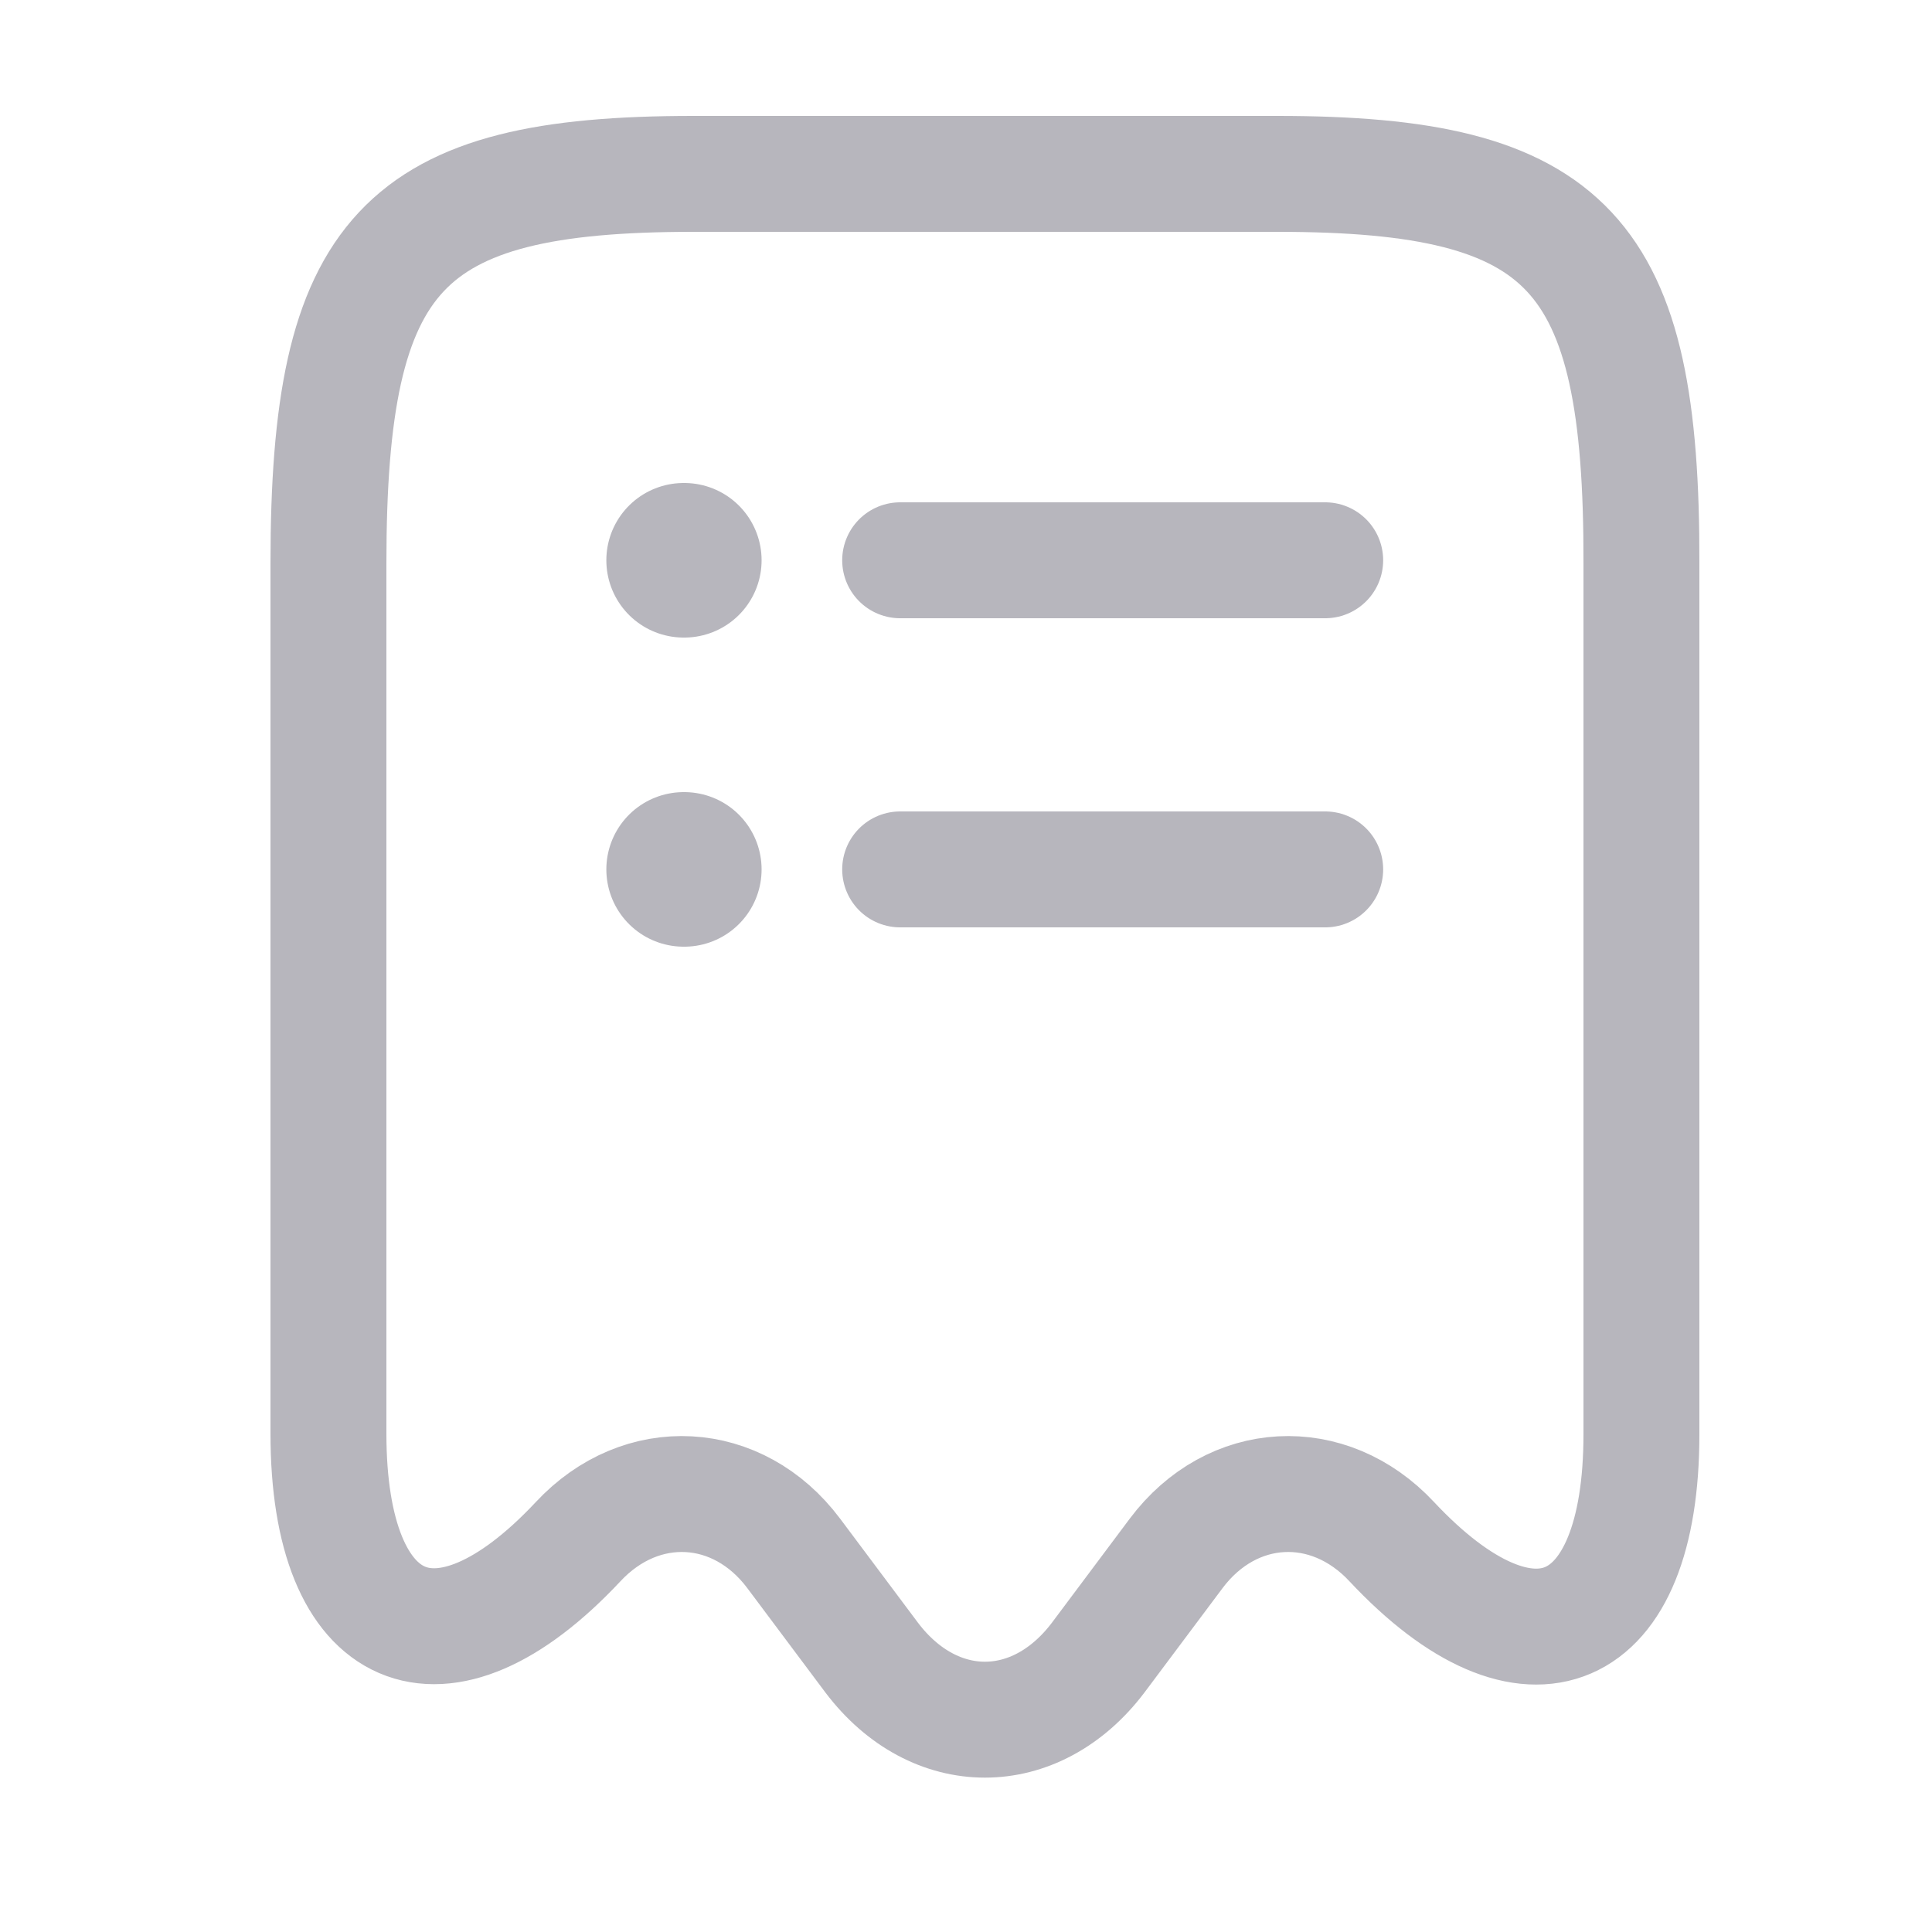 <svg width="25" height="25" viewBox="0 0 25 25" fill="none" xmlns="http://www.w3.org/2000/svg">
    <path d="M7.48 19.95C8.3 19.07 9.55 19.14 10.27 20.1L11.28 21.45C12.09 22.52 13.4 22.52 14.21 21.45L15.22 20.1C15.94 19.14 17.19 19.07 18.01 19.95C19.79 21.85 21.24 21.22 21.24 18.56V7.29C21.25 3.26 20.31 2.25 16.53 2.25H8.97C5.19 2.25 4.25 3.26 4.25 7.29V18.55C4.25 21.22 5.71 21.84 7.48 19.95Z" stroke="#B7B6BD" stroke-width="1.5" stroke-linecap="round" stroke-linejoin="round"/>
    <path d="M8.846 11.25H8.855" stroke="#B7B6BD" stroke-width="2" stroke-linecap="round" stroke-linejoin="round"/>
    <path d="M11.648 11.25H17.148" stroke="#B7B6BD" stroke-width="1.5" stroke-linecap="round" stroke-linejoin="round"/>
    <path d="M8.846 7.25H8.855" stroke="#B7B6BD" stroke-width="2" stroke-linecap="round" stroke-linejoin="round"/>
    <path d="M11.648 7.25H17.148" stroke="#B7B6BD" stroke-width="1.5" stroke-linecap="round" stroke-linejoin="round"/>
</svg>
